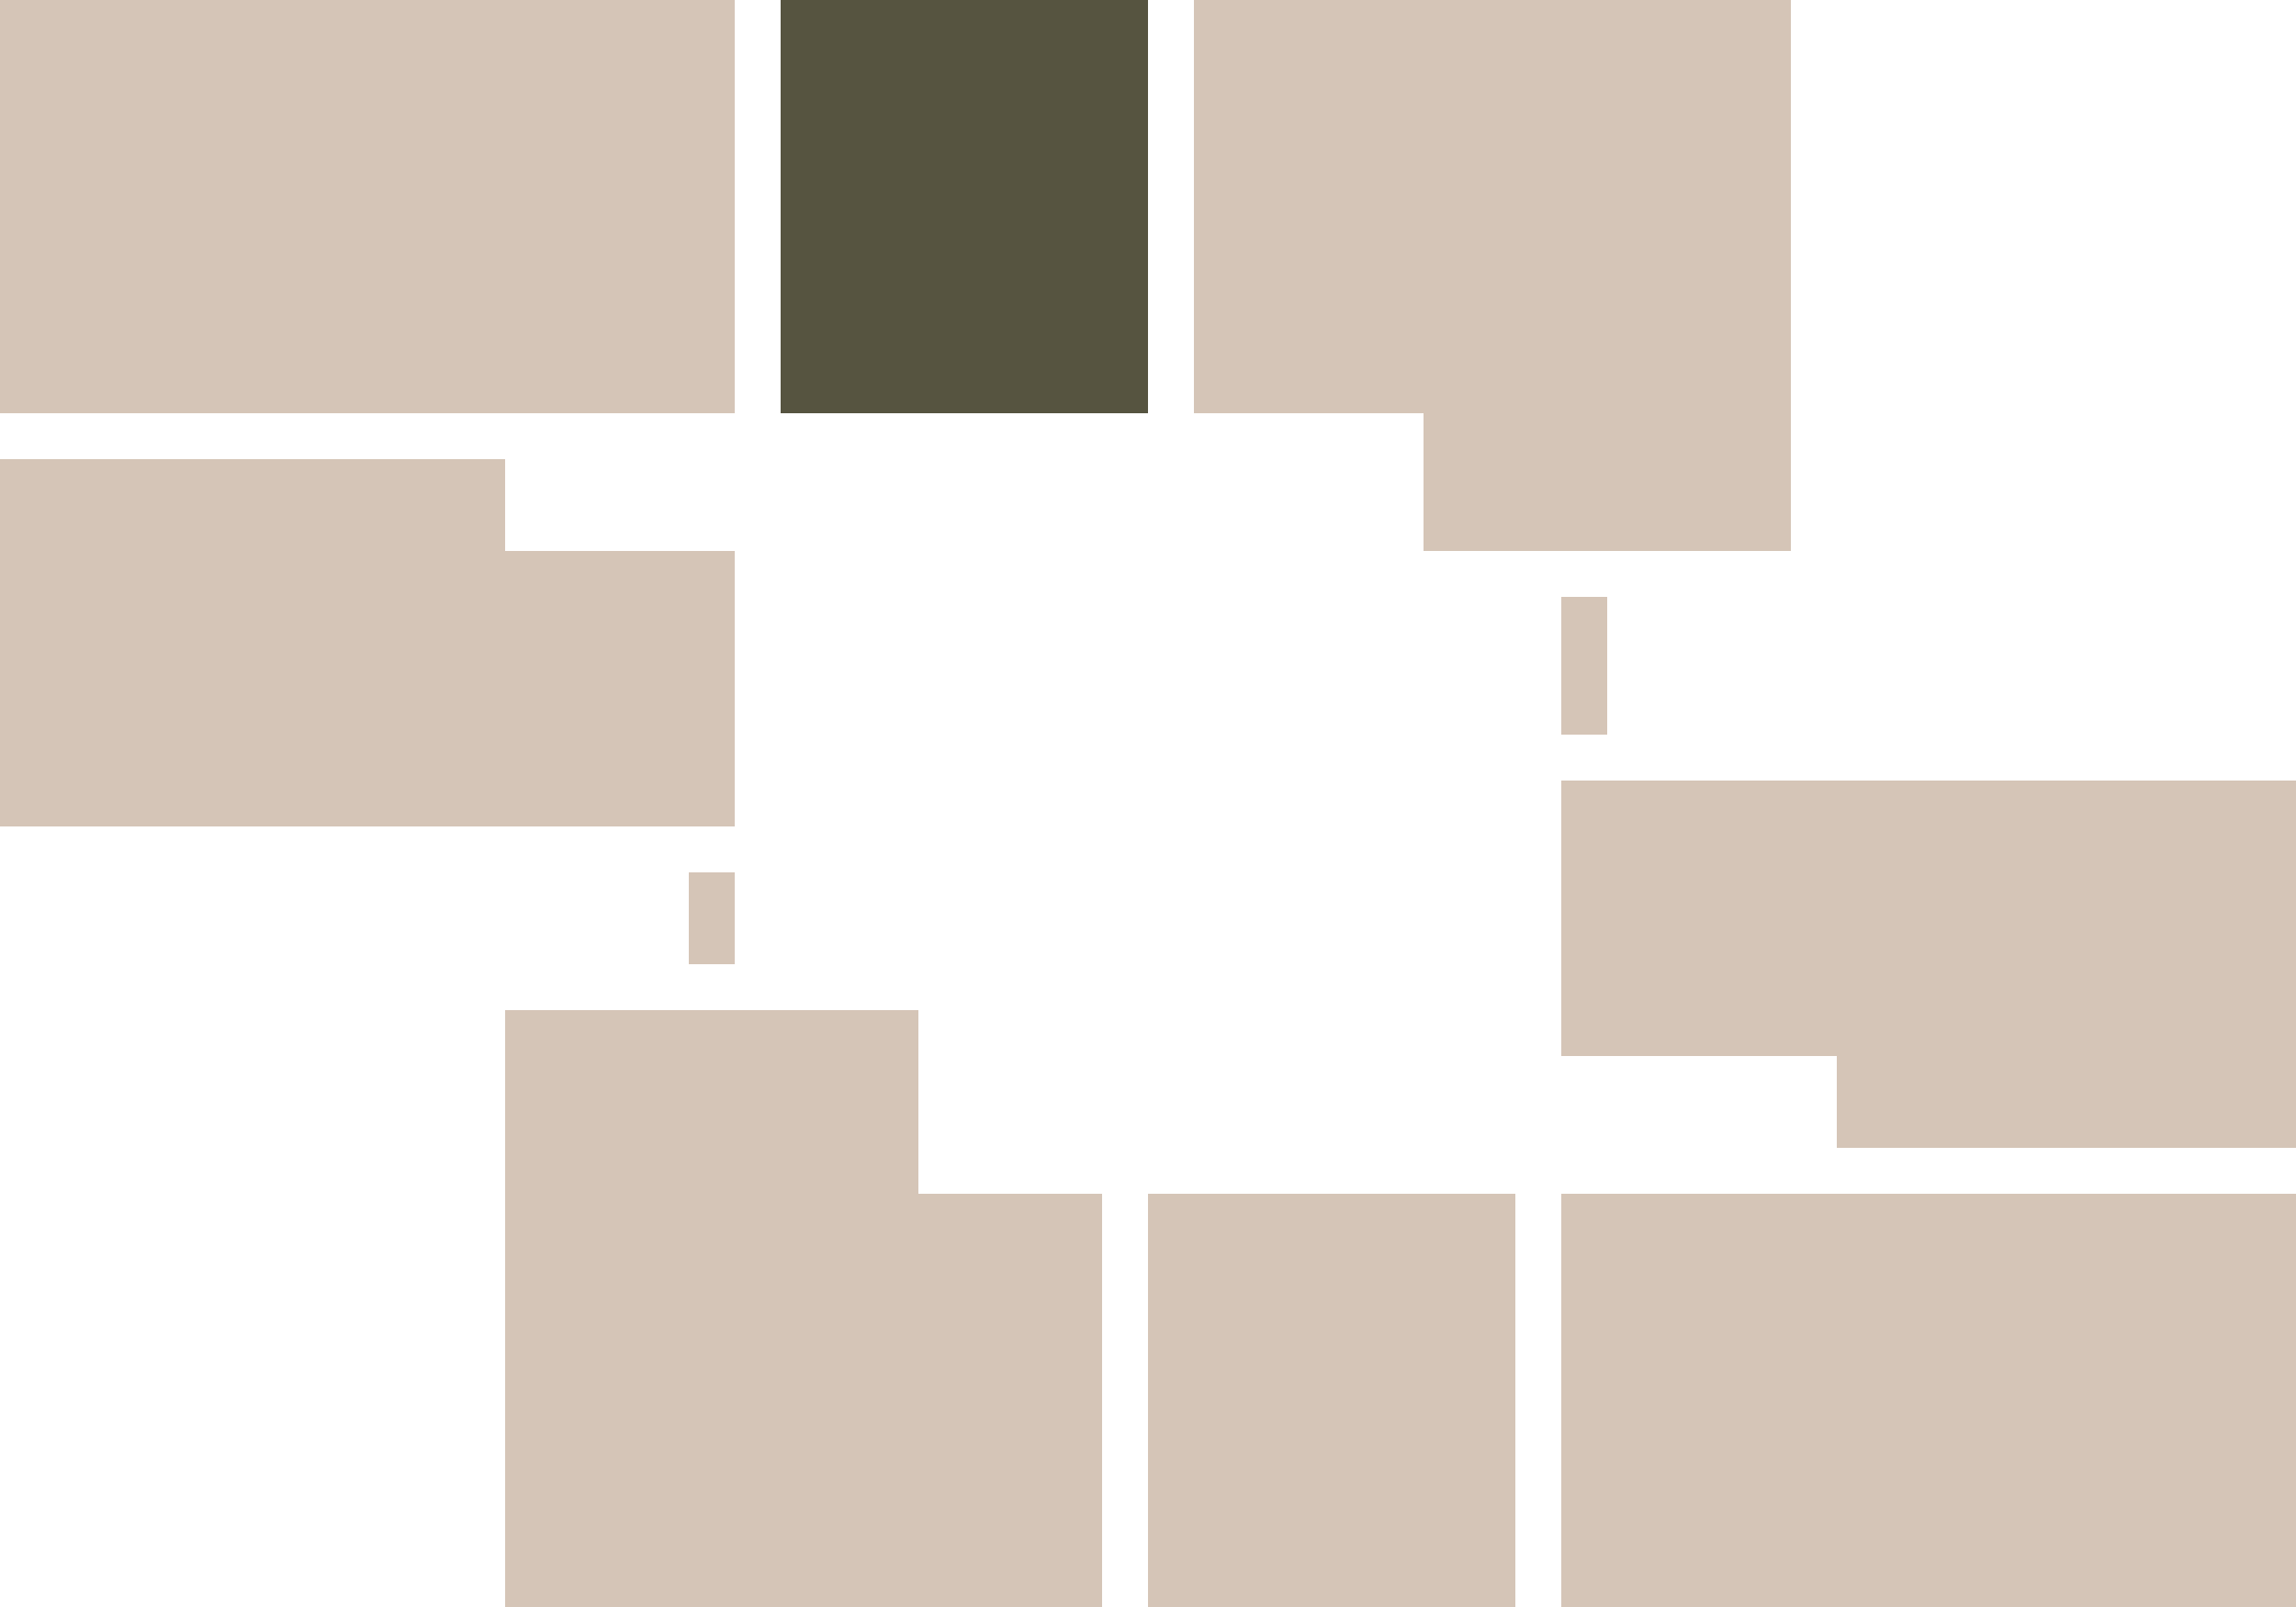 <?xml version="1.0" encoding="utf-8"?>
<!-- DO NOT EDIT THIS, THIS FILE IS GENERATED FROM "2_25-36.original_3.svg" using transform-svgs.js script -->
<!-- Generator: Adobe Illustrator 24.2.0, SVG Export Plug-In . SVG Version: 6.00 Build 0)  -->
<!DOCTYPE svg PUBLIC "-//W3C//DTD SVG 1.1//EN" "http://www.w3.org/Graphics/SVG/1.1/DTD/svg11.dtd">
<svg version="1.1" id="Слой_1" xmlns:x="http://ns.adobe.com/Extensibility/1.0/" xmlns:i="http://ns.adobe.com/AdobeIllustrator/10.0/" xmlns:graph="http://ns.adobe.com/Graphs/1.0/"
	 xmlns="http://www.w3.org/2000/svg" xmlns:xlink="http://www.w3.org/1999/xlink" x="0px" y="0px" viewBox="0 0 50 35"
	 style="enable-background:new 0 0 50 35;" xml:space="preserve">
<style type="text/css">
	.st0{fill:#D5C5B7;}
</style>
<rect id="apart_x5F_02_2_" class="st0" width="16" height="9"/>
<polygon id="apart_x5F_01_3_" class="st0" points="16,18 16,12 11,12 11,10 0,10 0,18 "/>
<polygon id="apart_x5F_08" class="st0" points="20,26 20,22 11,22 11,35 24,35 24,26 "/>
<rect id="apart_x5F_07_2_" x="25" y="26" class="st0" width="8" height="9"/>
<polygon id="apart_x5F_06" class="st0" points="34,26 34,35 50,35 50,26 "/>
<polygon id="apart_x5F_05" class="st0" points="40,23 40,25 50,25 50,17 34,17 34,23 "/>
<polygon id="apart_x5F_04" class="st0" points="26,0 26,9 31,9 31,12 39,12 39,0 "/>
<rect id="apart_x5F_03" style="fill: #565440;" x="17" class="st0" width="8" height="9"/>
<g id="rectangles">
	<rect x="15" y="19" class="st0" width="1" height="2"/>
	<rect x="34" y="13" class="st0" width="1" height="3"/>
</g>
</svg>
